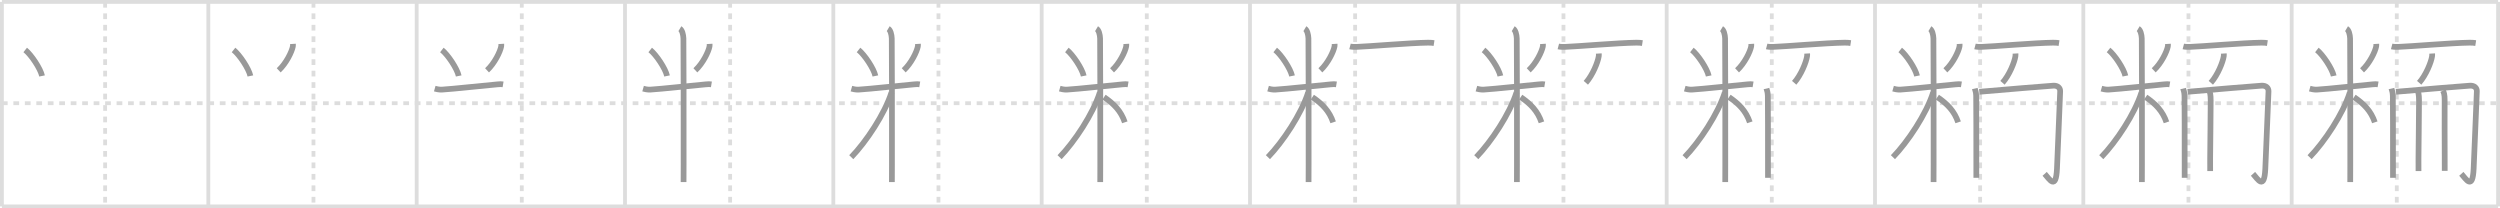 <svg width="1308px" height="109px" viewBox="0 0 1308 109" xmlns="http://www.w3.org/2000/svg" xmlns:xlink="http://www.w3.org/1999/xlink" xml:space="preserve" version="1.1" baseProfile="full">
<line x1="1" y1="1" x2="1307" y2="1" style="stroke:#ddd;stroke-width:2"></line>
<line x1="1" y1="1" x2="1" y2="108" style="stroke:#ddd;stroke-width:2"></line>
<line x1="1" y1="108" x2="1307" y2="108" style="stroke:#ddd;stroke-width:2"></line>
<line x1="1307" y1="1" x2="1307" y2="108" style="stroke:#ddd;stroke-width:2"></line>
<line x1="109" y1="1" x2="109" y2="108" style="stroke:#ddd;stroke-width:2"></line>
<line x1="218" y1="1" x2="218" y2="108" style="stroke:#ddd;stroke-width:2"></line>
<line x1="327" y1="1" x2="327" y2="108" style="stroke:#ddd;stroke-width:2"></line>
<line x1="436" y1="1" x2="436" y2="108" style="stroke:#ddd;stroke-width:2"></line>
<line x1="545" y1="1" x2="545" y2="108" style="stroke:#ddd;stroke-width:2"></line>
<line x1="654" y1="1" x2="654" y2="108" style="stroke:#ddd;stroke-width:2"></line>
<line x1="763" y1="1" x2="763" y2="108" style="stroke:#ddd;stroke-width:2"></line>
<line x1="872" y1="1" x2="872" y2="108" style="stroke:#ddd;stroke-width:2"></line>
<line x1="981" y1="1" x2="981" y2="108" style="stroke:#ddd;stroke-width:2"></line>
<line x1="1090" y1="1" x2="1090" y2="108" style="stroke:#ddd;stroke-width:2"></line>
<line x1="1199" y1="1" x2="1199" y2="108" style="stroke:#ddd;stroke-width:2"></line>
<line x1="1" y1="54" x2="1307" y2="54" style="stroke:#ddd;stroke-width:2;stroke-dasharray:3 3"></line>
<line x1="55" y1="1" x2="55" y2="108" style="stroke:#ddd;stroke-width:2;stroke-dasharray:3 3"></line>
<line x1="164" y1="1" x2="164" y2="108" style="stroke:#ddd;stroke-width:2;stroke-dasharray:3 3"></line>
<line x1="273" y1="1" x2="273" y2="108" style="stroke:#ddd;stroke-width:2;stroke-dasharray:3 3"></line>
<line x1="382" y1="1" x2="382" y2="108" style="stroke:#ddd;stroke-width:2;stroke-dasharray:3 3"></line>
<line x1="491" y1="1" x2="491" y2="108" style="stroke:#ddd;stroke-width:2;stroke-dasharray:3 3"></line>
<line x1="600" y1="1" x2="600" y2="108" style="stroke:#ddd;stroke-width:2;stroke-dasharray:3 3"></line>
<line x1="709" y1="1" x2="709" y2="108" style="stroke:#ddd;stroke-width:2;stroke-dasharray:3 3"></line>
<line x1="818" y1="1" x2="818" y2="108" style="stroke:#ddd;stroke-width:2;stroke-dasharray:3 3"></line>
<line x1="927" y1="1" x2="927" y2="108" style="stroke:#ddd;stroke-width:2;stroke-dasharray:3 3"></line>
<line x1="1036" y1="1" x2="1036" y2="108" style="stroke:#ddd;stroke-width:2;stroke-dasharray:3 3"></line>
<line x1="1145" y1="1" x2="1145" y2="108" style="stroke:#ddd;stroke-width:2;stroke-dasharray:3 3"></line>
<line x1="1254" y1="1" x2="1254" y2="108" style="stroke:#ddd;stroke-width:2;stroke-dasharray:3 3"></line>
<path d="M13.19,26.14c3.1,2.44,8.03,9.81,8.81,13.6" style="fill:none;stroke:#999;stroke-width:3"></path>

<path d="M122.19,26.14c3.1,2.44,8.03,9.81,8.81,13.6" style="fill:none;stroke:#999;stroke-width:3"></path>
<path d="M153.26,22.97c0.02,0.33,0.04,0.84-0.04,1.31c-0.51,2.76-3.42,8.81-7.4,12.51" style="fill:none;stroke:#999;stroke-width:3"></path>

<path d="M231.19,26.14c3.1,2.44,8.03,9.81,8.81,13.6" style="fill:none;stroke:#999;stroke-width:3"></path>
<path d="M262.26,22.97c0.02,0.33,0.04,0.84-0.04,1.31c-0.51,2.76-3.42,8.81-7.4,12.51" style="fill:none;stroke:#999;stroke-width:3"></path>
<path d="M227.46,46.37c0.6,0.17,2.22,0.6,3.82,0.51c5.77-0.33,22.39-2.19,28.91-2.74c1.6-0.13,2.01-0.17,3.02,0" style="fill:none;stroke:#999;stroke-width:3"></path>

<path d="M340.19,26.14c3.1,2.44,8.03,9.81,8.81,13.6" style="fill:none;stroke:#999;stroke-width:3"></path>
<path d="M371.26,22.97c0.02,0.33,0.04,0.84-0.04,1.31c-0.51,2.76-3.42,8.81-7.4,12.51" style="fill:none;stroke:#999;stroke-width:3"></path>
<path d="M336.46,46.37c0.6,0.17,2.22,0.6,3.82,0.51c5.77-0.33,22.39-2.19,28.91-2.74c1.6-0.13,2.01-0.17,3.02,0" style="fill:none;stroke:#999;stroke-width:3"></path>
<path d="M355.71,15.01c1.19,0.71,1.79,3.1,1.86,5.09c0.03,0.72,0.18,43.94,0.1,65.71c-0.01,4.13-0.03,7.42-0.03,9.44" style="fill:none;stroke:#999;stroke-width:3"></path>

<path d="M449.19,26.14c3.1,2.44,8.03,9.81,8.81,13.6" style="fill:none;stroke:#999;stroke-width:3"></path>
<path d="M480.26,22.97c0.02,0.33,0.04,0.84-0.04,1.31c-0.51,2.76-3.42,8.81-7.4,12.51" style="fill:none;stroke:#999;stroke-width:3"></path>
<path d="M445.46,46.37c0.6,0.17,2.22,0.6,3.82,0.51c5.77-0.33,22.39-2.19,28.91-2.74c1.6-0.13,2.01-0.17,3.02,0" style="fill:none;stroke:#999;stroke-width:3"></path>
<path d="M464.71,15.01c1.19,0.71,1.79,3.1,1.86,5.09c0.03,0.72,0.18,43.94,0.1,65.71c-0.01,4.13-0.03,7.42-0.03,9.44" style="fill:none;stroke:#999;stroke-width:3"></path>
<path d="M466.45,48.31C462.93,59.54,453.13,74.26,445.38,82.24" style="fill:none;stroke:#999;stroke-width:3"></path>

<path d="M558.19,26.14c3.1,2.44,8.03,9.81,8.81,13.6" style="fill:none;stroke:#999;stroke-width:3"></path>
<path d="M589.26,22.97c0.02,0.33,0.04,0.84-0.04,1.31c-0.51,2.76-3.42,8.81-7.4,12.51" style="fill:none;stroke:#999;stroke-width:3"></path>
<path d="M554.46,46.37c0.6,0.17,2.22,0.6,3.82,0.51c5.77-0.33,22.39-2.19,28.91-2.74c1.6-0.13,2.01-0.17,3.02,0" style="fill:none;stroke:#999;stroke-width:3"></path>
<path d="M573.71,15.01c1.19,0.71,1.79,3.1,1.86,5.09c0.03,0.72,0.18,43.94,0.1,65.71c-0.01,4.13-0.03,7.42-0.03,9.44" style="fill:none;stroke:#999;stroke-width:3"></path>
<path d="M575.45,48.31C571.93,59.54,562.13,74.26,554.38,82.24" style="fill:none;stroke:#999;stroke-width:3"></path>
<path d="M577.62,50.82c5.16,3.43,8.96,7.39,10.88,13.18" style="fill:none;stroke:#999;stroke-width:3"></path>

<path d="M667.19,26.14c3.1,2.44,8.03,9.81,8.81,13.6" style="fill:none;stroke:#999;stroke-width:3"></path>
<path d="M698.26,22.97c0.02,0.33,0.04,0.84-0.04,1.31c-0.51,2.76-3.42,8.81-7.4,12.51" style="fill:none;stroke:#999;stroke-width:3"></path>
<path d="M663.46,46.37c0.6,0.17,2.22,0.6,3.82,0.51c5.77-0.33,22.39-2.19,28.91-2.74c1.6-0.13,2.01-0.17,3.02,0" style="fill:none;stroke:#999;stroke-width:3"></path>
<path d="M682.71,15.01c1.19,0.71,1.79,3.1,1.86,5.09c0.03,0.72,0.18,43.94,0.1,65.71c-0.01,4.13-0.03,7.42-0.03,9.44" style="fill:none;stroke:#999;stroke-width:3"></path>
<path d="M684.45,48.31C680.93,59.54,671.13,74.26,663.38,82.24" style="fill:none;stroke:#999;stroke-width:3"></path>
<path d="M686.62,50.82c5.16,3.43,8.96,7.39,10.88,13.18" style="fill:none;stroke:#999;stroke-width:3"></path>
<path d="M706.32,24.3c0.88,0.23,2.5,0.26,3.38,0.23c6.78-0.24,27.9-2.09,37.51-2.21c1.47-0.02,2.35,0.11,3.08,0.22" style="fill:none;stroke:#999;stroke-width:3"></path>

<path d="M776.19,26.14c3.1,2.44,8.03,9.81,8.81,13.6" style="fill:none;stroke:#999;stroke-width:3"></path>
<path d="M807.26,22.97c0.02,0.33,0.04,0.84-0.04,1.31c-0.51,2.76-3.42,8.81-7.4,12.51" style="fill:none;stroke:#999;stroke-width:3"></path>
<path d="M772.46,46.37c0.6,0.17,2.22,0.6,3.82,0.51c5.77-0.33,22.39-2.19,28.91-2.74c1.6-0.13,2.01-0.17,3.02,0" style="fill:none;stroke:#999;stroke-width:3"></path>
<path d="M791.71,15.01c1.19,0.71,1.79,3.1,1.86,5.09c0.03,0.72,0.18,43.94,0.1,65.71c-0.01,4.13-0.03,7.42-0.03,9.44" style="fill:none;stroke:#999;stroke-width:3"></path>
<path d="M793.45,48.31C789.93,59.54,780.13,74.26,772.38,82.24" style="fill:none;stroke:#999;stroke-width:3"></path>
<path d="M795.62,50.82c5.16,3.43,8.96,7.39,10.88,13.18" style="fill:none;stroke:#999;stroke-width:3"></path>
<path d="M815.32,24.3c0.88,0.23,2.5,0.26,3.38,0.23c6.78-0.24,27.9-2.09,37.51-2.21c1.47-0.02,2.35,0.11,3.08,0.22" style="fill:none;stroke:#999;stroke-width:3"></path>
<path d="M836.5,28c0.02,0.36,0.04,0.93-0.04,1.45c-0.46,3.06-3.12,9.77-6.75,13.87" style="fill:none;stroke:#999;stroke-width:3"></path>

<path d="M885.19,26.14c3.1,2.44,8.03,9.81,8.81,13.6" style="fill:none;stroke:#999;stroke-width:3"></path>
<path d="M916.26,22.97c0.02,0.33,0.04,0.84-0.04,1.31c-0.51,2.76-3.42,8.81-7.4,12.51" style="fill:none;stroke:#999;stroke-width:3"></path>
<path d="M881.46,46.37c0.6,0.17,2.22,0.6,3.82,0.51c5.77-0.33,22.39-2.19,28.91-2.74c1.6-0.13,2.01-0.17,3.02,0" style="fill:none;stroke:#999;stroke-width:3"></path>
<path d="M900.71,15.01c1.19,0.71,1.79,3.1,1.86,5.09c0.03,0.72,0.18,43.94,0.1,65.71c-0.01,4.13-0.03,7.42-0.03,9.44" style="fill:none;stroke:#999;stroke-width:3"></path>
<path d="M902.45,48.31C898.93,59.54,889.13,74.26,881.38,82.24" style="fill:none;stroke:#999;stroke-width:3"></path>
<path d="M904.62,50.82c5.16,3.43,8.96,7.39,10.88,13.18" style="fill:none;stroke:#999;stroke-width:3"></path>
<path d="M924.32,24.3c0.88,0.23,2.5,0.26,3.38,0.23c6.78-0.24,27.9-2.09,37.51-2.21c1.47-0.02,2.35,0.11,3.08,0.22" style="fill:none;stroke:#999;stroke-width:3"></path>
<path d="M945.5,28c0.02,0.36,0.04,0.93-0.04,1.45c-0.46,3.06-3.12,9.77-6.75,13.87" style="fill:none;stroke:#999;stroke-width:3"></path>
<path d="M924.21,46.32c0.29,1.21,0.65,1.63,0.72,3.83c0.08,2.47,0.08,25.01,0.08,36.5c0,3.21,0,5.56,0,6.36" style="fill:none;stroke:#999;stroke-width:3"></path>

<path d="M994.19,26.14c3.1,2.44,8.03,9.81,8.81,13.6" style="fill:none;stroke:#999;stroke-width:3"></path>
<path d="M1025.26,22.97c0.02,0.33,0.04,0.84-0.04,1.31c-0.51,2.76-3.42,8.81-7.4,12.51" style="fill:none;stroke:#999;stroke-width:3"></path>
<path d="M990.46,46.37c0.6,0.17,2.22,0.6,3.82,0.51c5.77-0.33,22.39-2.19,28.91-2.74c1.6-0.13,2.01-0.17,3.02,0" style="fill:none;stroke:#999;stroke-width:3"></path>
<path d="M1009.71,15.01c1.19,0.71,1.79,3.1,1.86,5.09c0.03,0.72,0.18,43.94,0.1,65.71c-0.01,4.13-0.03,7.42-0.03,9.44" style="fill:none;stroke:#999;stroke-width:3"></path>
<path d="M1011.45,48.31C1007.93,59.54,998.13,74.26,990.38,82.24" style="fill:none;stroke:#999;stroke-width:3"></path>
<path d="M1013.62,50.82c5.16,3.43,8.96,7.39,10.88,13.18" style="fill:none;stroke:#999;stroke-width:3"></path>
<path d="M1033.32,24.3c0.88,0.23,2.5,0.26,3.38,0.23c6.78-0.24,27.9-2.09,37.51-2.21c1.47-0.02,2.35,0.11,3.08,0.22" style="fill:none;stroke:#999;stroke-width:3"></path>
<path d="M1054.5,28c0.02,0.36,0.04,0.93-0.04,1.45c-0.46,3.06-3.12,9.77-6.75,13.87" style="fill:none;stroke:#999;stroke-width:3"></path>
<path d="M1033.21,46.32c0.29,1.21,0.65,1.63,0.72,3.83c0.08,2.47,0.08,25.01,0.08,36.5c0,3.21,0,5.56,0,6.36" style="fill:none;stroke:#999;stroke-width:3"></path>
<path d="M1035.57,48.02c10.28-0.95,37.6-3.14,38.74-3.2c2.33-0.12,3.66,1.2,3.57,3.01c-0.2,4.1-1.33,33.64-1.67,40.48c-0.56,11.46-3.84,5.51-6.44,2.64" style="fill:none;stroke:#999;stroke-width:3"></path>

<path d="M1103.19,26.14c3.1,2.44,8.03,9.81,8.81,13.6" style="fill:none;stroke:#999;stroke-width:3"></path>
<path d="M1134.26,22.97c0.02,0.33,0.04,0.84-0.04,1.31c-0.51,2.76-3.42,8.81-7.4,12.51" style="fill:none;stroke:#999;stroke-width:3"></path>
<path d="M1099.46,46.37c0.6,0.17,2.22,0.6,3.82,0.51c5.77-0.33,22.39-2.19,28.91-2.74c1.6-0.13,2.01-0.17,3.02,0" style="fill:none;stroke:#999;stroke-width:3"></path>
<path d="M1118.71,15.01c1.19,0.71,1.79,3.1,1.86,5.09c0.03,0.72,0.18,43.94,0.1,65.71c-0.01,4.13-0.03,7.42-0.03,9.44" style="fill:none;stroke:#999;stroke-width:3"></path>
<path d="M1120.45,48.31C1116.93,59.54,1107.13,74.26,1099.38,82.24" style="fill:none;stroke:#999;stroke-width:3"></path>
<path d="M1122.62,50.82c5.16,3.43,8.96,7.39,10.88,13.18" style="fill:none;stroke:#999;stroke-width:3"></path>
<path d="M1142.32,24.3c0.88,0.23,2.5,0.26,3.38,0.23c6.78-0.24,27.9-2.09,37.51-2.21c1.47-0.02,2.35,0.11,3.08,0.22" style="fill:none;stroke:#999;stroke-width:3"></path>
<path d="M1163.5,28c0.02,0.36,0.04,0.93-0.04,1.45c-0.46,3.06-3.12,9.77-6.75,13.87" style="fill:none;stroke:#999;stroke-width:3"></path>
<path d="M1142.21,46.32c0.29,1.21,0.65,1.63,0.72,3.83c0.08,2.47,0.08,25.01,0.08,36.5c0,3.21,0,5.56,0,6.36" style="fill:none;stroke:#999;stroke-width:3"></path>
<path d="M1144.57,48.02c10.28-0.95,37.6-3.14,38.74-3.2c2.33-0.12,3.66,1.2,3.57,3.01c-0.2,4.1-1.33,33.64-1.67,40.48c-0.56,11.46-3.84,5.51-6.44,2.64" style="fill:none;stroke:#999;stroke-width:3"></path>
<path d="M1155.78,47.22c0.48,0.98,0.85,2.13,0.85,5.37c0.01,9.9-0.24,19.76-0.28,30.36c-0.01,2.15-0.01,4.33,0.01,6.55" style="fill:none;stroke:#999;stroke-width:3"></path>

<path d="M1212.19,26.14c3.1,2.44,8.03,9.81,8.81,13.6" style="fill:none;stroke:#999;stroke-width:3"></path>
<path d="M1243.26,22.97c0.02,0.33,0.04,0.84-0.04,1.31c-0.51,2.76-3.42,8.81-7.4,12.51" style="fill:none;stroke:#999;stroke-width:3"></path>
<path d="M1208.46,46.37c0.6,0.17,2.22,0.6,3.82,0.51c5.77-0.33,22.39-2.19,28.91-2.74c1.6-0.13,2.01-0.17,3.02,0" style="fill:none;stroke:#999;stroke-width:3"></path>
<path d="M1227.71,15.01c1.19,0.71,1.79,3.1,1.86,5.09c0.03,0.72,0.18,43.94,0.1,65.71c-0.01,4.13-0.03,7.42-0.03,9.44" style="fill:none;stroke:#999;stroke-width:3"></path>
<path d="M1229.45,48.31C1225.93,59.54,1216.13,74.26,1208.38,82.24" style="fill:none;stroke:#999;stroke-width:3"></path>
<path d="M1231.62,50.82c5.16,3.43,8.96,7.39,10.88,13.18" style="fill:none;stroke:#999;stroke-width:3"></path>
<path d="M1251.32,24.3c0.88,0.23,2.5,0.26,3.38,0.23c6.78-0.24,27.9-2.09,37.51-2.21c1.47-0.02,2.35,0.11,3.08,0.22" style="fill:none;stroke:#999;stroke-width:3"></path>
<path d="M1272.5,28c0.02,0.36,0.04,0.93-0.04,1.45c-0.46,3.06-3.12,9.77-6.75,13.87" style="fill:none;stroke:#999;stroke-width:3"></path>
<path d="M1251.21,46.32c0.29,1.21,0.65,1.63,0.72,3.83c0.08,2.47,0.08,25.01,0.08,36.5c0,3.21,0,5.56,0,6.36" style="fill:none;stroke:#999;stroke-width:3"></path>
<path d="M1253.57,48.02c10.28-0.95,37.6-3.14,38.74-3.2c2.33-0.12,3.66,1.2,3.57,3.01c-0.2,4.1-1.33,33.64-1.67,40.48c-0.56,11.46-3.84,5.51-6.44,2.64" style="fill:none;stroke:#999;stroke-width:3"></path>
<path d="M1264.78,47.22c0.48,0.98,0.85,2.13,0.85,5.37c0.01,9.9-0.24,19.76-0.28,30.36c-0.01,2.15-0.01,4.33,0.01,6.55" style="fill:none;stroke:#999;stroke-width:3"></path>
<path d="M1278.13,47.39c0.49,0.92,0.93,2,0.91,5.05c-0.05,9.19,0,20.34,0.03,29.44c0.01,2.72,0.01,5.25,0.01,7.5" style="fill:none;stroke:#999;stroke-width:3"></path>

</svg>
